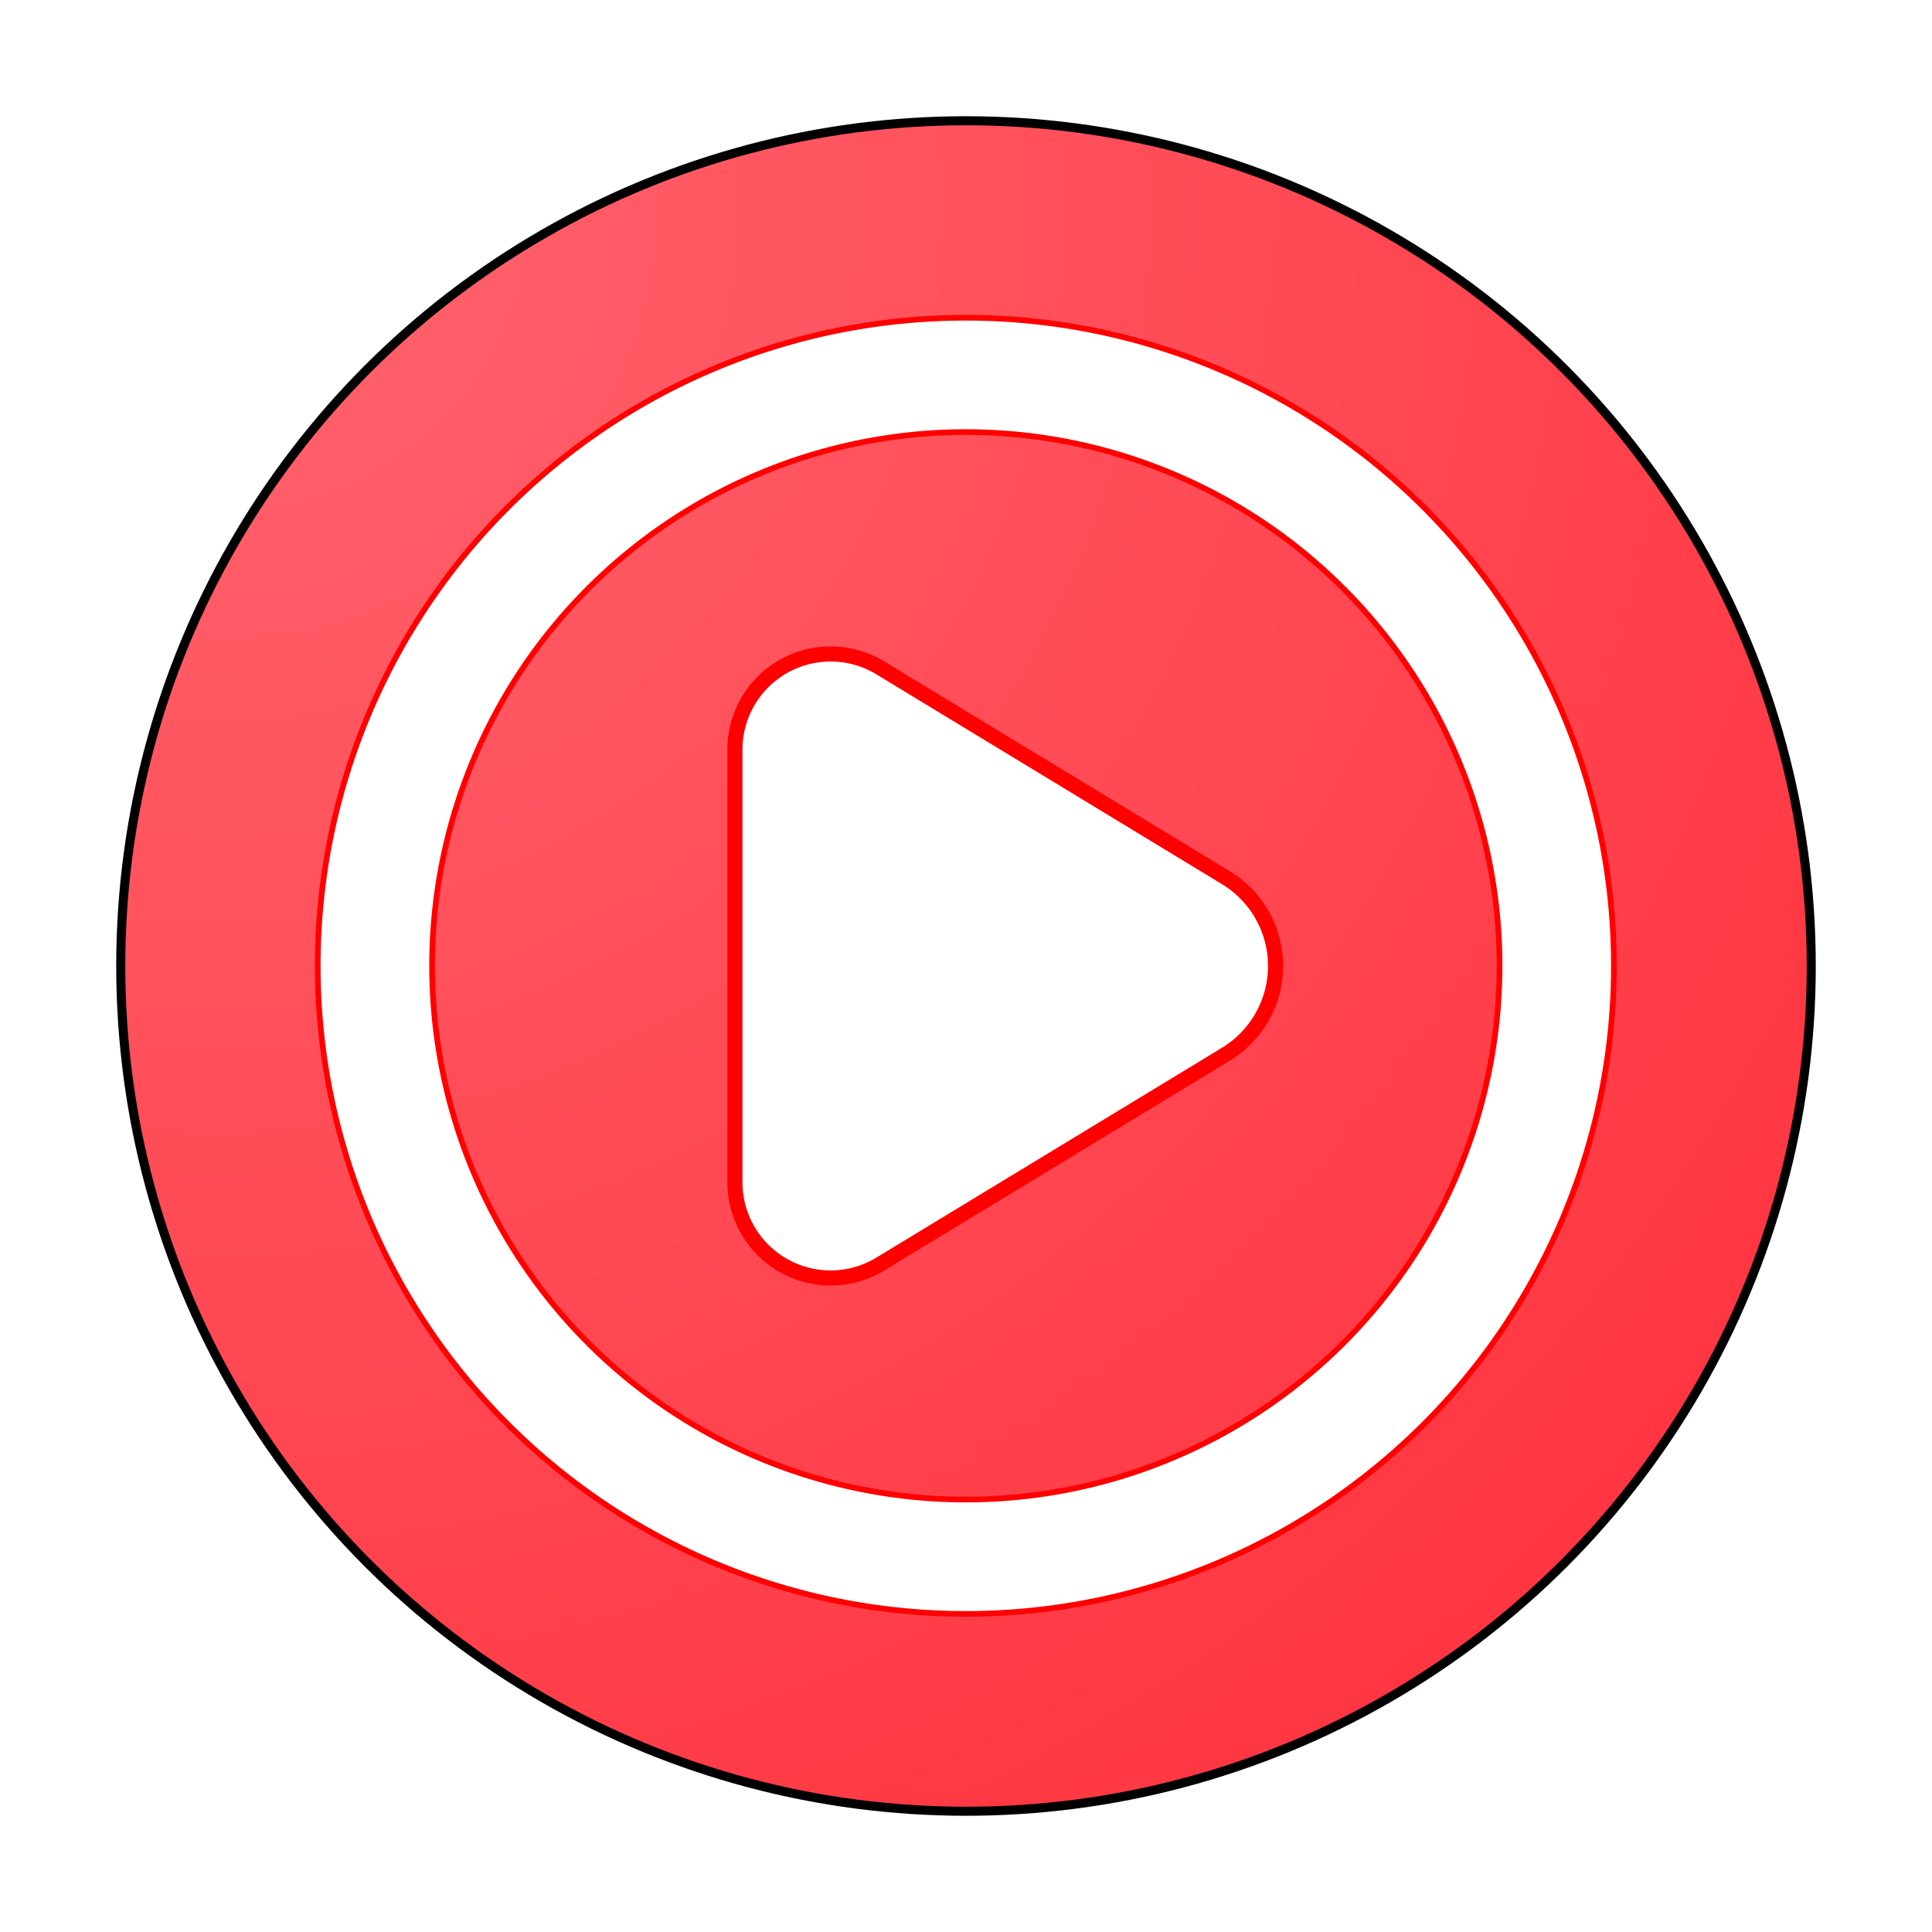 <?xml version="1.0" encoding="UTF-8" standalone="no"?>
<svg
   width="64"
   height="64"
   version="1"
   id="svg4"
   sodipodi:docname="youtube-music-desktop-app.svg"
   inkscape:version="1.3.2 (091e20ef0f, 2023-11-25, custom)"
   xmlns:inkscape="http://www.inkscape.org/namespaces/inkscape"
   xmlns:sodipodi="http://sodipodi.sourceforge.net/DTD/sodipodi-0.dtd"
   xmlns:xlink="http://www.w3.org/1999/xlink"
   xmlns="http://www.w3.org/2000/svg"
   xmlns:svg="http://www.w3.org/2000/svg">
  <defs
     id="defs4">
    <filter
       inkscape:collect="always"
       style="color-interpolation-filters:sRGB"
       id="filter7"
       x="-0.038"
       y="-0.038"
       width="1.076"
       height="1.076">
      <feGaussianBlur
         inkscape:collect="always"
         stdDeviation="0.678"
         id="feGaussianBlur7" />
    </filter>
    <filter
       inkscape:collect="always"
       style="color-interpolation-filters:sRGB"
       id="filter8"
       x="-0.175"
       y="-0.152"
       width="1.35"
       height="1.303">
      <feGaussianBlur
         inkscape:collect="always"
         stdDeviation="1.202"
         id="feGaussianBlur8" />
    </filter>
    <inkscape:path-effect
       effect="fillet_chamfer"
       id="path-effect5-3"
       is_visible="true"
       lpeversion="1"
       nodesatellites_param="F,0,0,1,0,5.633,0,1 @ F,0,1,1,0,5.633,0,1 @ F,0,1,1,0,5.633,0,1"
       radius="0"
       unit="px"
       method="auto"
       mode="F"
       chamfer_steps="1"
       flexible="false"
       use_knot_distance="true"
       apply_no_radius="true"
       apply_with_radius="true"
       only_selected="false"
       hide_knots="false" />
    <filter
       inkscape:collect="always"
       style="color-interpolation-filters:sRGB"
       id="filter6"
       x="-0.065"
       y="-0.065"
       width="1.13"
       height="1.13">
      <feGaussianBlur
         inkscape:collect="always"
         stdDeviation="1.455"
         id="feGaussianBlur6" />
    </filter>
    <inkscape:path-effect
       effect="fillet_chamfer"
       id="path-effect5"
       is_visible="true"
       lpeversion="1"
       nodesatellites_param="F,0,0,1,0,5.633,0,1 @ F,0,1,1,0,5.633,0,1 @ F,0,1,1,0,5.633,0,1"
       radius="0"
       unit="px"
       method="auto"
       mode="F"
       chamfer_steps="1"
       flexible="false"
       use_knot_distance="true"
       apply_no_radius="true"
       apply_with_radius="true"
       only_selected="false"
       hide_knots="false" />
    <radialGradient
       inkscape:collect="always"
       xlink:href="#linearGradient5"
       id="radialGradient6"
       cx="1.708"
       cy="15.418"
       fx="1.708"
       fy="15.418"
       r="28"
       gradientUnits="userSpaceOnUse"
       gradientTransform="matrix(0,2.591,-2.591,0,47.247,2.293)" />
    <linearGradient
       id="linearGradient5"
       inkscape:collect="always">
      <stop
         style="stop-color:#ff646f;stop-opacity:1;"
         offset="0"
         id="stop5" />
      <stop
         style="stop-color:#ff2f3a;stop-opacity:1;"
         offset="1"
         id="stop6" />
    </linearGradient>
  </defs>
  <sodipodi:namedview
     id="namedview4"
     pagecolor="#505050"
     bordercolor="#eeeeee"
     borderopacity="1"
     inkscape:showpageshadow="0"
     inkscape:pageopacity="0"
     inkscape:pagecheckerboard="0"
     inkscape:deskcolor="#505050"
     inkscape:zoom="12.109375"
     inkscape:cx="33.569032"
     inkscape:cy="38.317419"
     inkscape:window-width="1920"
     inkscape:window-height="1011"
     inkscape:window-x="0"
     inkscape:window-y="0"
     inkscape:window-maximized="1"
     inkscape:current-layer="svg4" />
  <circle
     style="fill:url(#radialGradient6)"
     cx="32"
     cy="32"
     r="28"
     id="circle2" />
  <path
     style="fill:#ffffff;stroke-width:2.08"
     d="m 38.724,34.923 -11.449,6.951 a 3.17,3.17 29.368 0 1 -4.815,-2.71 v -14.33 a 3.17,3.17 150.632 0 1 4.815,-2.71 l 11.449,6.951 a 3.42,3.42 90 0 1 0,5.847 z"
     id="path3"
     sodipodi:nodetypes="cccc"
     inkscape:path-effect="#path-effect5"
     inkscape:original-d="M 43.539349,32 22.460652,44.797781 V 19.202219 Z"
     transform="translate(1.885)" />
  <path
     style="fill:#ffffff;stroke-width:1.263"
     d="M 32,10.527 A 21.473,21.473 0 0 0 10.527,32 21.473,21.473 0 0 0 32,53.473 21.473,21.473 0 0 0 53.473,32 21.473,21.473 0 0 0 32,10.527 Z m -0.035,3.789 a 17.684,17.684 0 0 1 0.035,0 17.684,17.684 0 0 1 17.684,17.684 17.684,17.684 0 0 1 -17.684,17.684 17.684,17.684 0 0 1 -17.684,-17.684 17.684,17.684 0 0 1 17.649,-17.684 z"
     id="path4" />
  <circle
     style="fill:none;stroke:#000000;stroke-width:0.3;stroke-dasharray:none;stroke-opacity:1;filter:url(#filter6)"
     cx="32"
     cy="32"
     r="28"
     id="circle2-3" />
  <path
     style="fill:none;stroke:#ff0000;stroke-width:0.5;stroke-dasharray:none;stroke-opacity:1;filter:url(#filter8)"
     d="m 38.724,34.923 -11.449,6.951 a 3.17,3.17 29.368 0 1 -4.815,-2.71 v -14.33 a 3.17,3.17 150.632 0 1 4.815,-2.71 l 11.449,6.951 a 3.42,3.42 90 0 1 0,5.847 z"
     id="path3-5"
     sodipodi:nodetypes="cccc"
     inkscape:path-effect="#path-effect5-3"
     inkscape:original-d="M 43.539349,32 22.460652,44.797781 V 19.202219 Z"
     transform="translate(1.885)" />
  <path
     style="fill:none;stroke:#ff0000;stroke-width:0.2;stroke-dasharray:none;stroke-opacity:1;filter:url(#filter7)"
     d="M 32,9.161 A 22.839,22.839 0 0 0 9.161,32 22.839,22.839 0 0 0 32,54.839 22.839,22.839 0 0 0 54.839,32 22.839,22.839 0 0 0 32,9.161 Z m -0.037,4.03 a 18.809,18.809 0 0 1 0.037,0 A 18.809,18.809 0 0 1 50.809,32 18.809,18.809 0 0 1 32,50.809 18.809,18.809 0 0 1 13.191,32 18.809,18.809 0 0 1 31.963,13.191 Z"
     id="path4-6"
     transform="matrix(0.94,0,0,0.94,1.914,1.914)" />
</svg>
